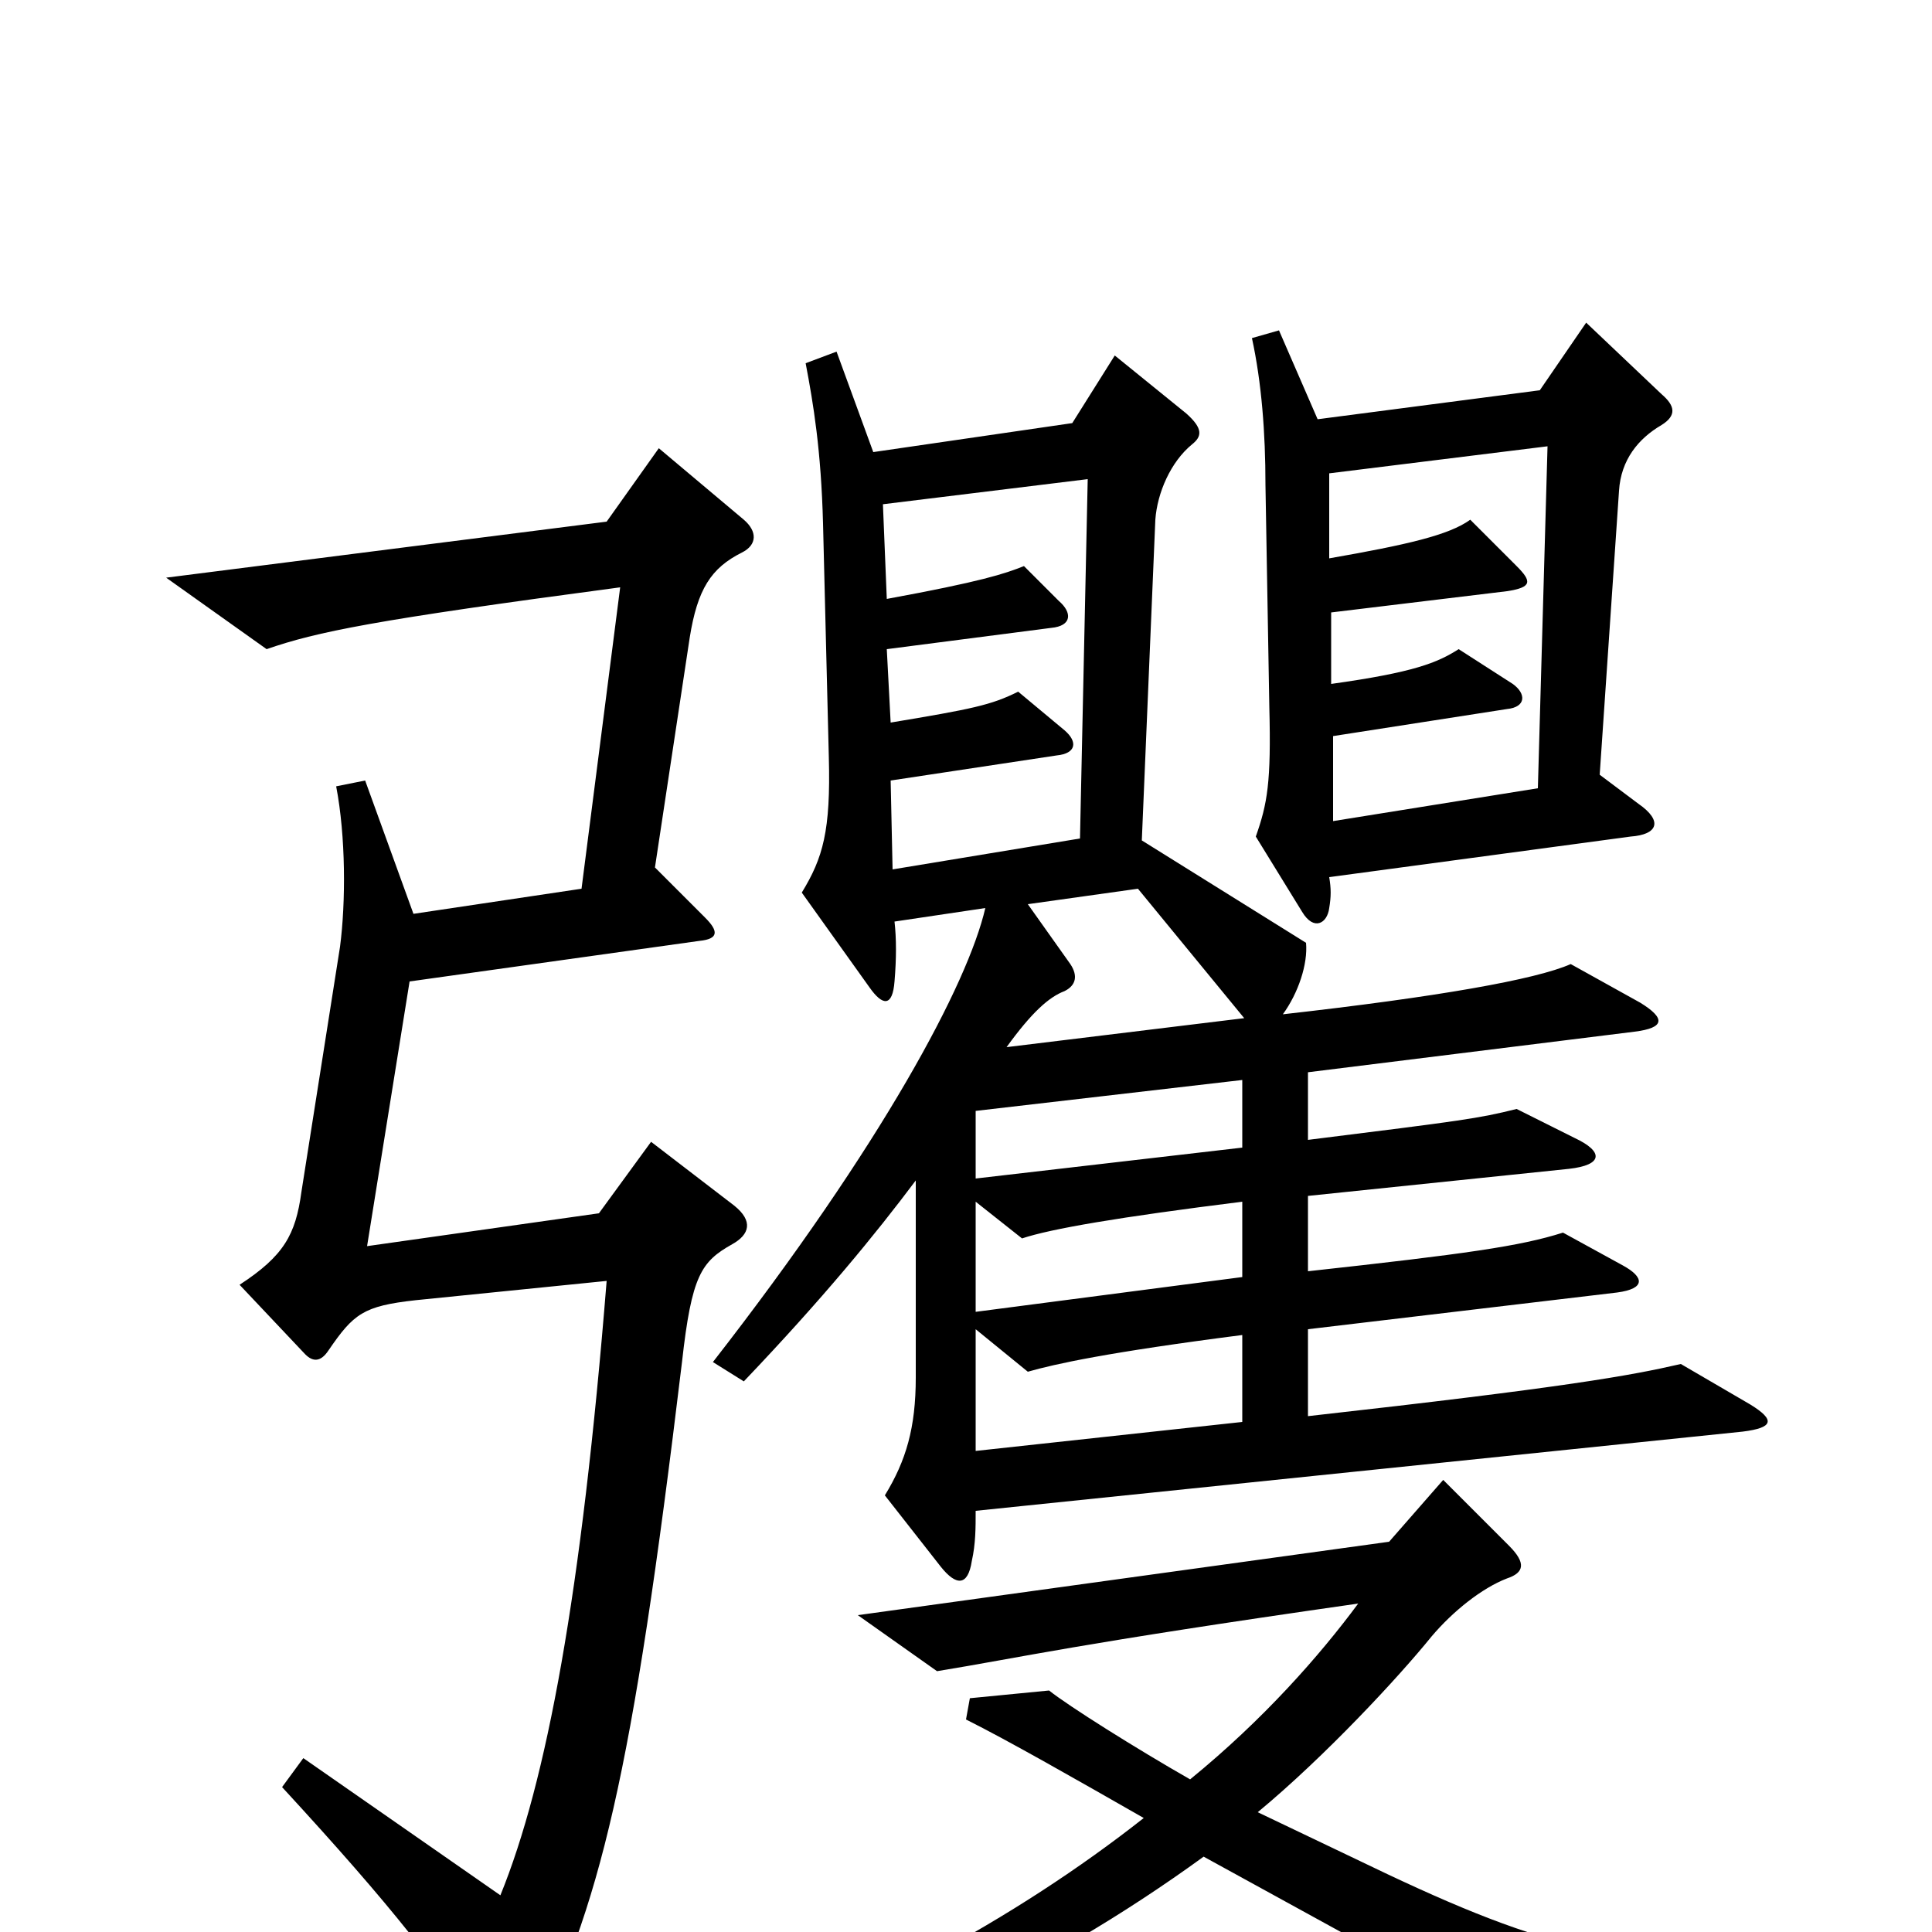 <svg xmlns="http://www.w3.org/2000/svg" viewBox="0 -1000 1000 1000">
	<path fill="#000000" d="M860 -780C868 -785 867 -790 860 -796L821 -833L797 -798L682 -783L662 -829L648 -825C653 -802 655 -776 655 -749L657 -634C658 -595 656 -584 650 -567L674 -528C680 -518 687 -522 688 -530C689 -536 689 -540 688 -546L844 -567C858 -568 861 -575 848 -584L828 -599L838 -746C839 -762 848 -773 860 -780ZM906 -273L870 -294C844 -288 811 -282 677 -267V-312L837 -331C852 -333 851 -339 840 -345L809 -362C787 -355 759 -351 677 -342V-381L812 -395C830 -397 830 -404 815 -411L785 -426C765 -421 757 -420 677 -410V-445L846 -466C862 -468 862 -473 849 -481L813 -501C795 -493 744 -484 664 -475C672 -486 677 -501 676 -512L591 -565L598 -731C599 -745 606 -761 617 -770C622 -774 623 -778 614 -786L577 -816L555 -781L452 -766L433 -818L417 -812C421 -791 425 -767 426 -729L429 -608C430 -570 426 -556 415 -538L450 -489C457 -479 462 -479 463 -492C464 -504 464 -514 463 -523L510 -530C501 -491 457 -408 369 -295L385 -285C426 -328 453 -361 474 -389V-287C474 -261 469 -244 458 -226L487 -189C495 -179 501 -179 503 -192C505 -201 505 -209 505 -218L902 -259C918 -261 919 -265 906 -273ZM385 -731L341 -768L314 -730L86 -701L138 -664C164 -673 193 -679 321 -696L301 -540L214 -527L189 -596L174 -593C179 -567 179 -533 176 -510L156 -383C153 -361 147 -350 124 -335L158 -299C162 -295 166 -295 170 -301C183 -320 188 -324 215 -327L314 -337C301 -175 283 -78 259 -19L157 -90L146 -75C204 -12 228 19 255 61C262 72 268 71 273 62C311 -14 327 -79 353 -295C358 -340 363 -347 379 -356C388 -361 390 -368 380 -376L337 -409L310 -372L190 -355L212 -492L362 -513C372 -514 372 -518 365 -525L339 -551L357 -670C361 -695 368 -706 384 -714C392 -718 392 -725 385 -731ZM951 30L949 13C850 21 807 12 718 -30L651 -62C686 -91 724 -132 741 -153C752 -166 767 -178 780 -183C789 -186 790 -191 781 -200L747 -234L719 -202L444 -164L485 -135C528 -142 556 -149 703 -170C683 -143 654 -110 616 -79C588 -95 553 -117 543 -125L502 -121L500 -110C522 -99 557 -79 592 -59C526 -7 442 39 343 73L348 92C449 63 539 22 623 -39L807 62ZM801 -769L796 -592L690 -575V-619L780 -633C790 -634 790 -641 783 -646L755 -664C744 -657 732 -652 689 -646V-683L780 -694C793 -696 793 -699 785 -707L761 -731C750 -723 728 -718 688 -711V-755ZM563 -752L559 -566L462 -550L461 -596L547 -609C557 -610 558 -616 551 -622L527 -642C513 -635 503 -633 461 -626L459 -664L544 -675C555 -676 555 -683 548 -689L530 -707C520 -703 508 -699 459 -690L457 -739ZM644 -473L521 -458C534 -476 543 -484 551 -487C557 -490 558 -495 554 -501L532 -532L589 -540ZM643 -406L505 -390V-425L643 -441ZM643 -339L505 -321V-378L529 -359C544 -364 579 -370 643 -378ZM643 -264L505 -249V-312L532 -290C546 -294 573 -300 643 -309Z"/>
</svg>